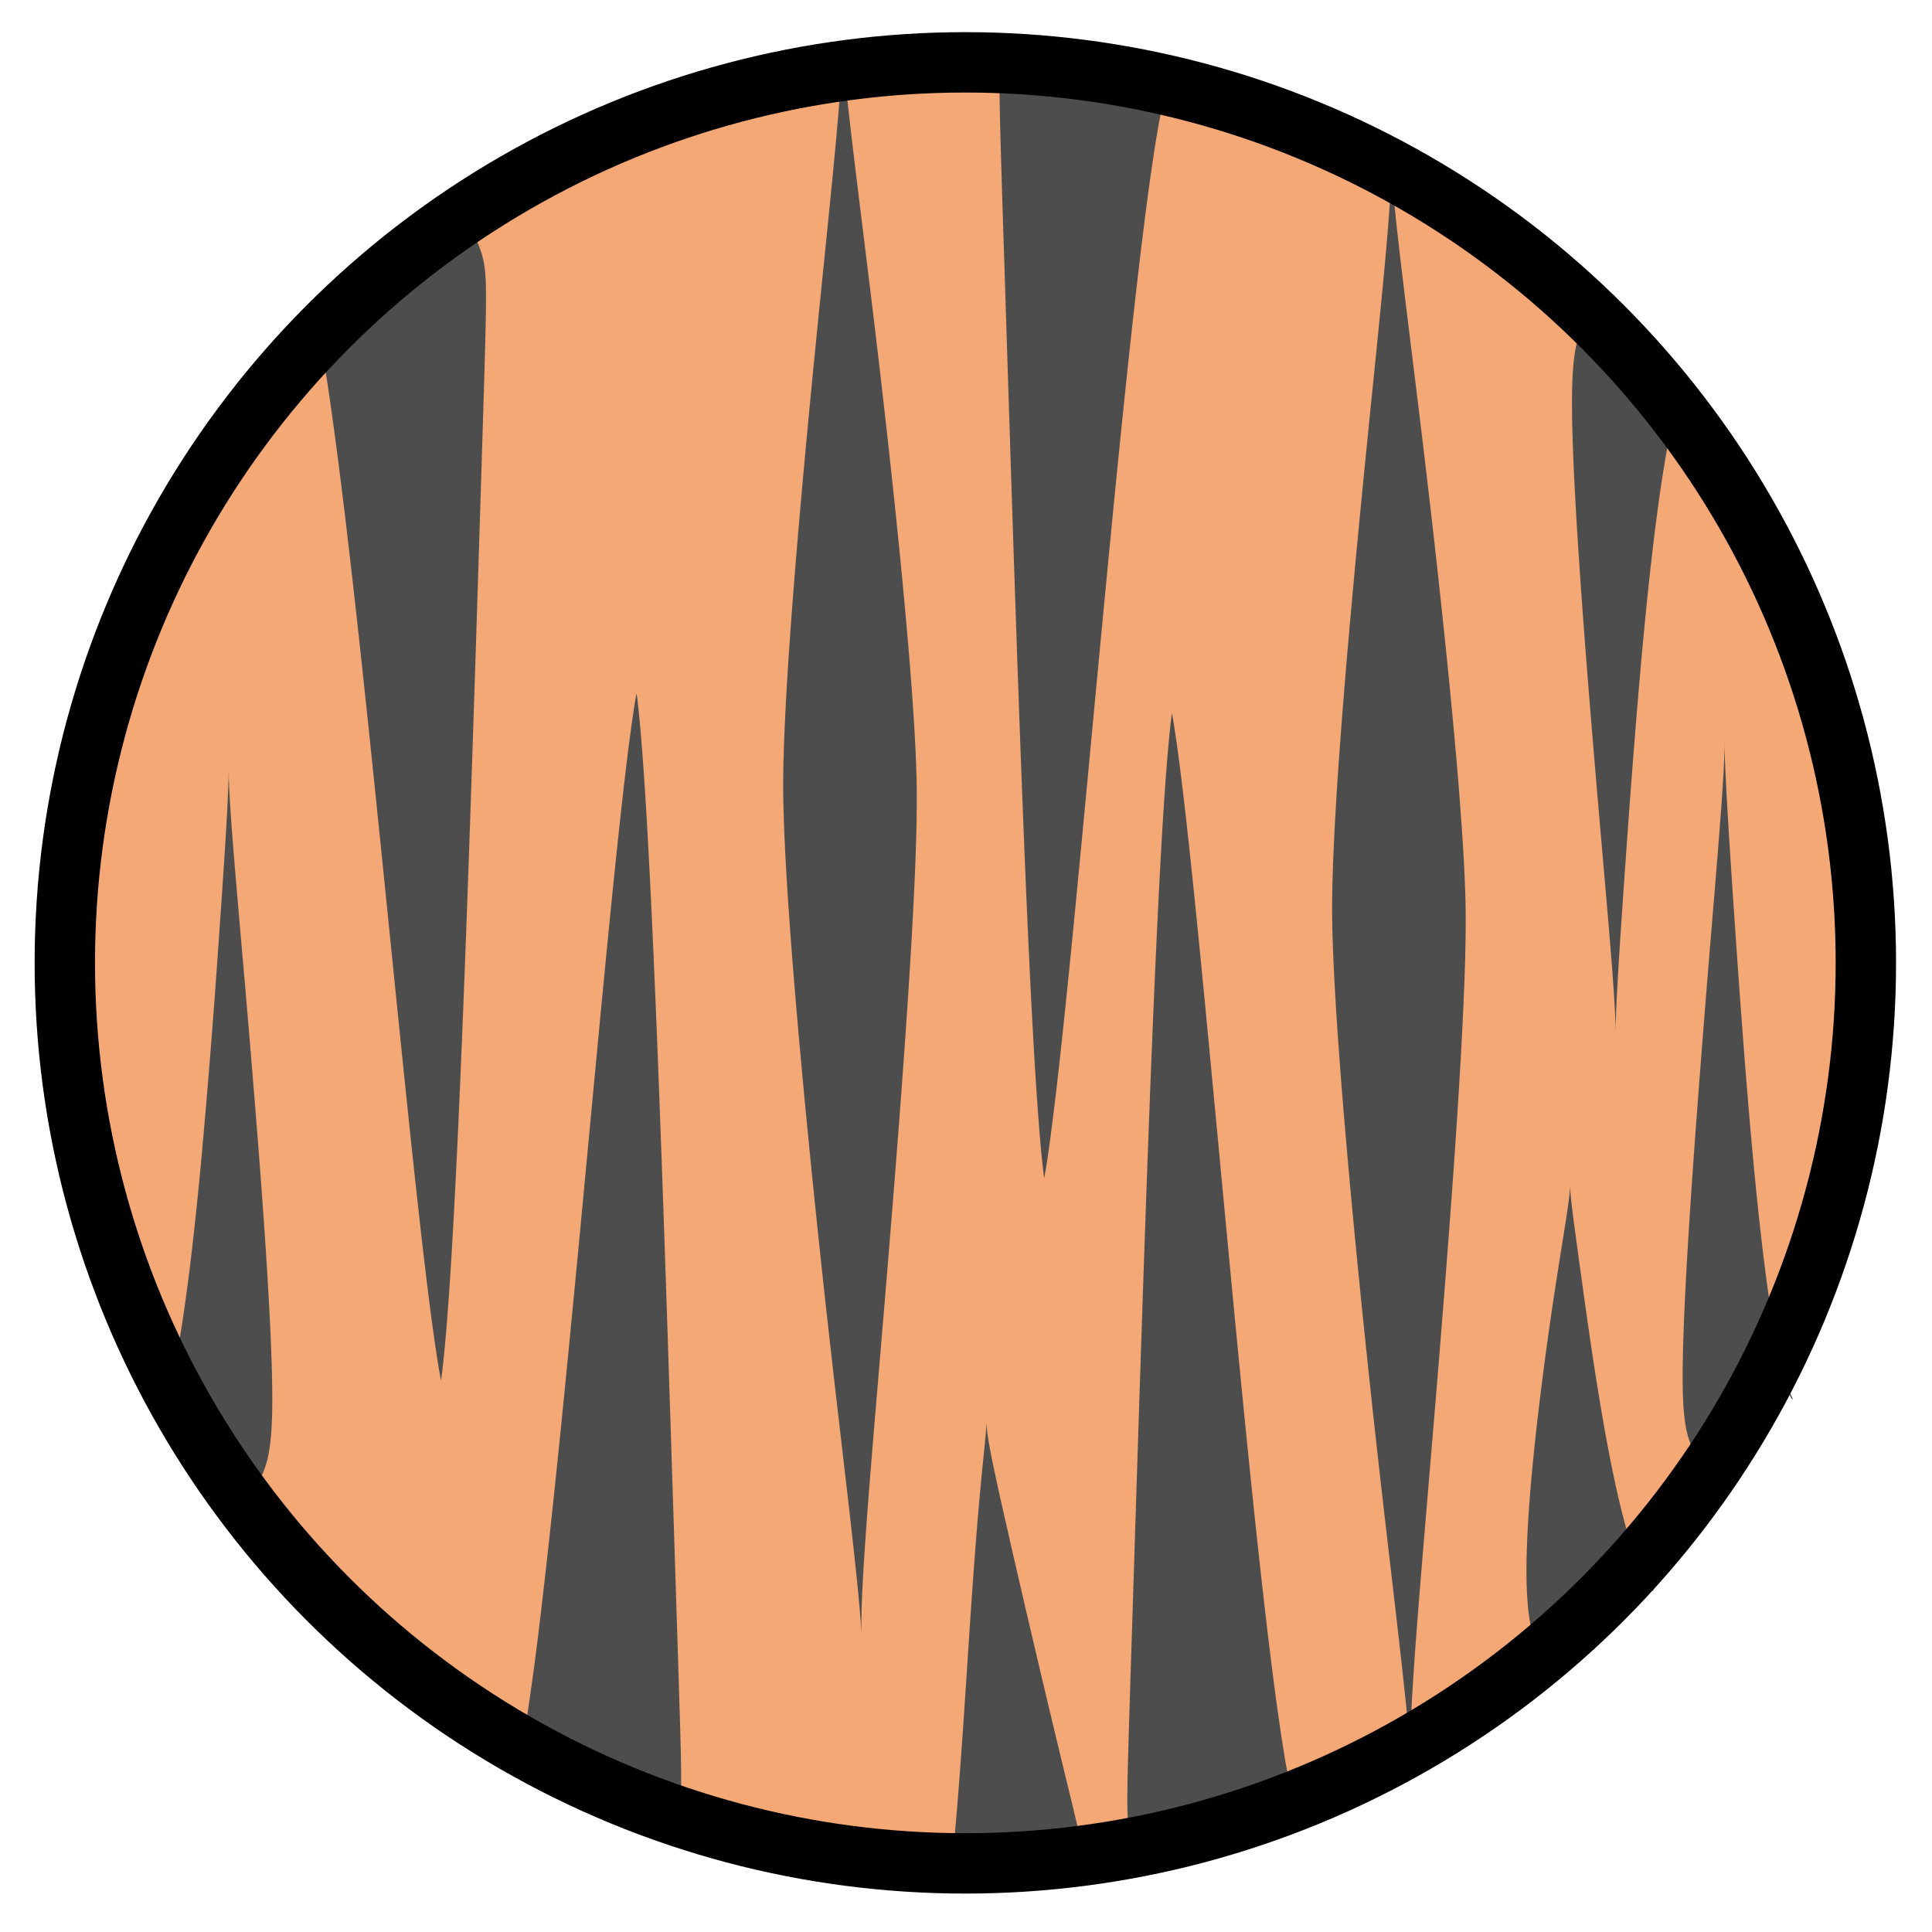<svg xmlns="http://www.w3.org/2000/svg" viewBox="0 0 64 64">
	<ellipse cx="31.978" cy="31.896" fill="#f4a876" fill-rule="evenodd" color="#000" overflow="visible" rx="29.831" ry="29.831" style="isolation:auto;mix-blend-mode:normal;solid-color:#000;solid-opacity:1"/>
	<path fill="#4d4d4d" d="M33.735 61.832l2.185-.101c-.012-.262-.094-.66-.234-1.263-.102-.435-.253-1.056-.414-1.718a601.51 601.51 0 0 1-2.014-8.581 89.005 89.005 0 0 1-.387-1.775c-.127-.627-.194-1.045-.194-1.308 0 .256-.048.69-.112 1.323-.051.51-.106 1.074-.169 1.818-.114 1.347-.21 2.742-.322 4.436-.114 1.739-.197 3.021-.301 4.371a143.48 143.48 0 0 1-.144 1.732c-.053.591-.088.969-.079 1.168l2.185-.102zM57.786 47.234l1.368-1.264a.989.989 0 0 1 .219.338c.016.052.004.06-.015.036-.038-.046-.103-.189-.178-.425-.13-.411-.276-1.048-.428-1.947-.27-1.595-.513-3.737-.74-6.266-.216-2.425-.41-5.125-.554-7.249-.191-2.82-.329-5.003-.329-5.888 0 .993-.165 2.958-.406 5.883a735.931 735.931 0 0 0-.573 7.27c-.181 2.499-.324 4.78-.381 6.44-.033.948-.04 1.721-.01 2.302.019.342.051.65.11.923.035.158.082.322.15.486.077.182.2.409.4.625l1.367-1.264zM54.244 11.57l-1.367-1.396c-.224.22-.367.455-.458.65a2.799 2.799 0 0 0-.18.515c-.071.288-.111.61-.135.96-.04.593-.037 1.376-.006 2.33.055 1.668.201 3.952.39 6.453.193 2.548.409 5.047.602 7.271.254 2.928.428 4.887.428 5.883 0-.882.144-3.072.344-5.889.15-2.126.352-4.822.58-7.247.24-2.528.498-4.666.786-6.253.163-.893.32-1.522.457-1.919.08-.227.147-.36.183-.39.018-.014.026.004.003.066a1.095 1.095 0 0 1-.259.363l-1.368-1.396zM6.85 48.122l1.368 1.396c.224-.22.366-.455.458-.65.081-.174.138-.349.18-.515.07-.288.11-.61.134-.96.04-.593.037-1.376.006-2.329-.054-1.669-.2-3.953-.39-6.454a647.861 647.861 0 0 0-.602-7.271c-.254-2.927-.428-4.886-.428-5.883 0 .882-.144 3.072-.343 5.89a325.95 325.95 0 0 1-.581 7.247c-.239 2.527-.497 4.666-.786 6.252-.162.893-.319 1.522-.457 1.919-.079.227-.147.36-.182.39-.018.015-.027-.004-.003-.066.024-.063.097-.205.258-.363l1.368 1.397zM27.905 1.244c.03 1.615-.46 5.831-.97 11.047-.506 5.183-1.013 11.05-.99 13.938.004.456.02.977.045 1.553.16 3.62.728 9.595 1.29 14.766.588 5.422 1.211 10.127 1.257 11.666-.051-1.733.355-6.075.82-11.693.428-5.172.893-11.16.993-14.775.016-.577.022-1.097.019-1.553-.024-2.864-.623-8.768-1.222-13.922-.595-5.113-1.214-9.512-1.242-11.027zM46.09 5.316c.028 1.615-.462 5.831-.971 11.047-.507 5.183-1.014 11.05-.99 13.938.004.456.02.977.045 1.554.16 3.62.727 9.594 1.289 14.765.588 5.422 1.212 10.127 1.257 11.666-.05-1.732.355-6.075.82-11.693.43-5.171.894-11.16.993-14.775.016-.576.023-1.097.02-1.553-.024-2.864-.623-8.768-1.223-13.922-.594-5.113-1.213-9.511-1.24-11.027zM40.148 60.117l2.567-1.074c.086.206.112.345.117.378.008.05.004.06-.002.051a1.158 1.158 0 0 1-.074-.242 17.864 17.864 0 0 1-.227-1.193c-.158-.966-.347-2.342-.568-4.221-.4-3.386-.817-7.62-1.273-12.435-.559-5.893-.944-10.11-1.33-13.651-.353-3.225-.536-4.105-.536-4.105s-.145.888-.334 4.127c-.195 3.348-.384 7.999-.581 13.712-.14 4.024-.325 9.918-.408 12.541-.058 1.797-.11 3.44-.134 4.37-.015.591-.024 1.07-.02 1.415.002.2.009.385.026.552a2.833 2.833 0 0 0 .21.849l2.567-1.074zM13.131 9.231l-2.666 1.244a2.027 2.027 0 0 1-.154-.442c-.013-.062-.01-.083-.004-.08.012.003.04.085.075.214.063.232.145.62.244 1.174.17.958.374 2.332.613 4.208.43 3.379.88 7.616 1.37 12.426.602 5.9 1.014 10.096 1.429 13.645.376 3.223.571 4.103.571 4.103s.152-.888.348-4.129c.201-3.345.394-8.005.593-13.718.145-4.18.32-9.767.406-12.55.057-1.817.106-3.43.128-4.382.014-.596.02-1.08.013-1.436a6.098 6.098 0 0 0-.035-.579 2.996 2.996 0 0 0-.265-.942l-2.666 1.244zM35.918 2.539L33.35 1.465a2.834 2.834 0 0 0-.21.849 6.482 6.482 0 0 0-.026.552c-.004.345.005.823.02 1.416.024.928.076 2.571.134 4.368.083 2.624.269 8.517.408 12.541.197 5.714.386 10.365.581 13.713.19 3.239.334 4.126.334 4.126s.183-.88.535-4.104c.387-3.54.772-7.758 1.33-13.651.457-4.815.874-9.049 1.274-12.435.221-1.88.41-3.256.568-4.221.092-.558.168-.951.227-1.194.033-.135.06-.224.073-.241.007-.01.011.002.003.051a1.777 1.777 0 0 1-.117.377L35.918 2.54zM19.761 59.454l2.567 1.074a2.834 2.834 0 0 0 .21-.849c.017-.167.024-.352.026-.552a41.79 41.79 0 0 0-.02-1.416c-.024-.928-.077-2.571-.134-4.368-.083-2.624-.27-8.517-.408-12.541-.197-5.714-.386-10.365-.581-13.713-.19-3.239-.334-4.126-.334-4.126s-.184.88-.535 4.104c-.387 3.54-.772 7.758-1.33 13.651-.457 4.815-.874 9.049-1.274 12.435a100.06 100.06 0 0 1-.568 4.221c-.092.558-.169.951-.227 1.194-.033.135-.06.224-.074.241-.006.01-.01-.002-.002-.051.005-.033.031-.171.117-.377l2.567 1.073zM53.068 53.988l1.563-1.53c.138.141.158.242.124.24-.03-.003-.097-.07-.182-.21-.15-.243-.33-.657-.524-1.26-.344-1.072-.656-2.508-.944-4.162-.275-1.573-.52-3.306-.695-4.571-.095-.685-.2-1.458-.259-1.896-.087-.659-.14-1.101-.14-1.357 0 .263-.061.69-.166 1.354-.08.503-.183 1.14-.299 1.892a119.13 119.13 0 0 0-.627 4.639c-.19 1.667-.328 3.29-.35 4.566-.012.732.013 1.38.096 1.926.049.323.121.63.229.915a2.8 2.8 0 0 0 .611.984l1.563-1.53z"/>
	<ellipse style="isolation:auto;mix-blend-mode:normal;solid-color:#000;solid-opacity:1" cx="31.978" cy="31.896" fill="none" stroke="#000" stroke-width="2" color="#000" overflow="visible" rx="29.831" ry="29.831"/>
</svg>

